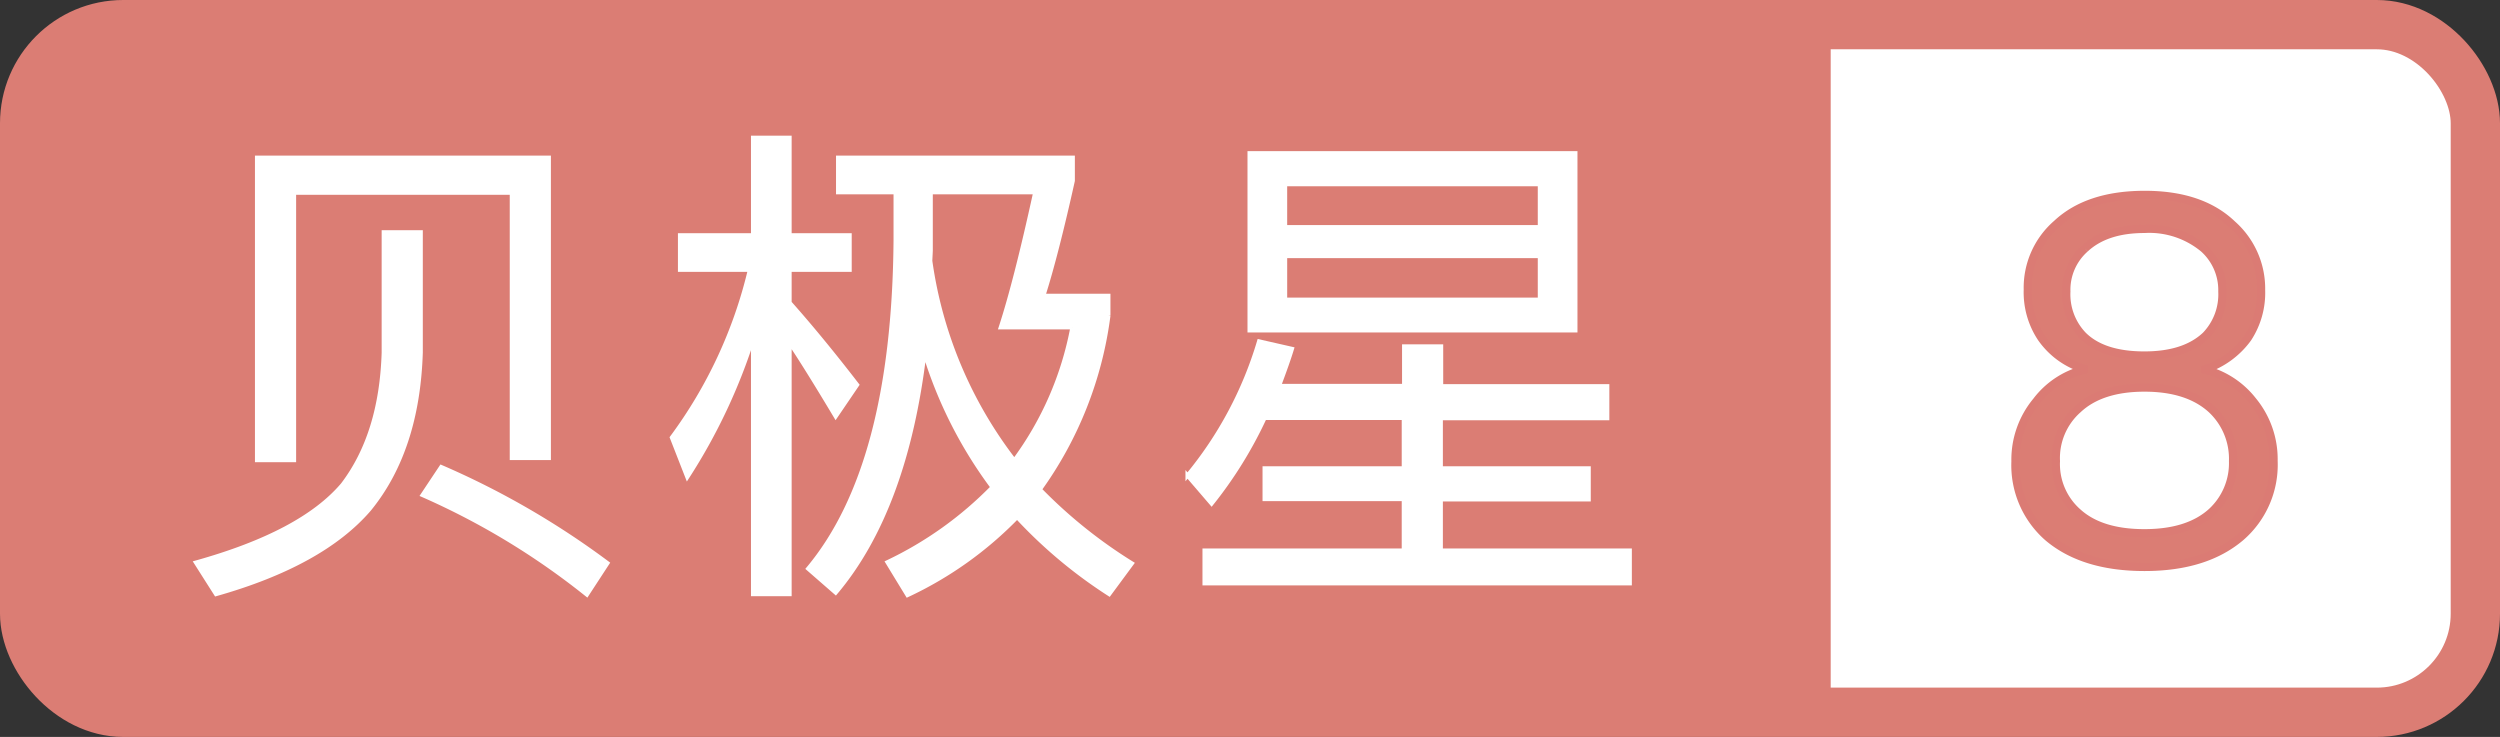 <svg xmlns="http://www.w3.org/2000/svg" viewBox="0 0 304.27 89.69"><rect x="0" y="0" width="304.27" height="89.69" fill="#333333" stroke="none"/><defs><style>.a,.c{fill:#fff;}.a{stroke:#db7d74;stroke-width:6px;}.a,.c,.d{stroke-miterlimit:10;}.b,.d{fill:#db7d74;}.c{stroke:#fff;stroke-width:0.5px;}.d{stroke:#db7b74;}</style></defs><rect class="a" x="3" y="3" width="298.27" height="83.69" rx="12"/><path class="b" d="M15,3H222.81a0,0,0,0,1,0,0V86.69a0,0,0,0,1,0,0H15a12,12,0,0,1-12-12V15A12,12,0,0,1,15,3Z"/><path class="c" d="M46.7,28.27h4.51V42.89Q50.84,54.77,44.93,62,39.2,68.65,26.29,72.31l-2.44-3.84Q36.71,64.88,41.7,59q4.69-6.15,5-16.08Zm20.1-9.08V55.74H62.29V23.46H35.79V56H31.28V19.19ZM53.7,56.84a100.54,100.54,0,0,1,20.23,11.7l-2.5,3.83a89.58,89.58,0,0,0-20-12.12Z"/><path class="c" d="M96.1,72.31H91.65V41.06a70.25,70.25,0,0,1-8,17l-1.88-4.81a56,56,0,0,0,9.5-20.41H82.76V28.63h8.89V16.76H96.1V28.63h7.31v4.21H96.1v4q3.84,4.32,8.22,10l-2.61,3.84q-3.72-6.22-5.61-9ZM109,23.4H102V19.19h28.57V22q-2,9-3.59,14h7.92v2.43a46.33,46.33,0,0,1-8.35,21.14,59.13,59.13,0,0,0,11.21,9L135,72.31a58.09,58.09,0,0,1-11.21-9.38,45.42,45.42,0,0,1-13.34,9.5l-2.44-4a44.63,44.63,0,0,0,12.79-9.13,53.47,53.47,0,0,1-8.28-16.39Q110.24,62,101.71,72.13l-3.35-2.92Q108.77,56.78,109,29.3Zm21.57,16.44h-8.77q1.83-5.6,4.2-16.44H113.28v7.12l-.06,1.22a51.42,51.42,0,0,0,10.23,24.31A39.42,39.42,0,0,0,130.52,39.84Z"/><path class="c" d="M153.91,50.87a51.08,51.08,0,0,1-6.45,10.42l-2.93-3.41a46.3,46.3,0,0,0,8.71-16.33l4,.91q-.48,1.59-1.58,4.51h15.23V42.16h4.51V47h20.22v3.9H175.36V57h18v3.78h-18V67h23v4H146.6V67h24.25V60.74H153.91V57h16.94V50.87Zm-1.83-32.23h39.66V40.21H152.08Zm4.33,9h31V22.42h-31Zm31,8.83v-5.3h-31v5.3Z"/><path class="d" d="M271.66,27.31a10.42,10.42,0,0,1,3.53,8,10.06,10.06,0,0,1-1.64,5.85,10.48,10.48,0,0,1-5.18,3.78V45a10.72,10.72,0,0,1,5.79,3.78,11.17,11.17,0,0,1,2.55,7.31,11.63,11.63,0,0,1-4,9.26Q268.43,69,261,69t-11.7-3.59a11.63,11.63,0,0,1-4-9.26,11.13,11.13,0,0,1,2.56-7.31A10.49,10.49,0,0,1,253.63,45v-.12a9.78,9.78,0,0,1-5.18-3.78,10,10,0,0,1-1.65-5.85,10.28,10.28,0,0,1,3.54-8q3.76-3.52,10.66-3.53T271.66,27.31ZM252.9,49.79a7.94,7.94,0,0,0-2.68,6.34,7.84,7.84,0,0,0,2.68,6.27q2.79,2.5,8.1,2.5t8.16-2.56a8.08,8.08,0,0,0,2.62-6.21,8.26,8.26,0,0,0-2.62-6.34c-1.91-1.74-4.63-2.62-8.16-2.62S254.76,48.05,252.9,49.79Zm.85-19.55a6.71,6.71,0,0,0-2.26,5.24,7.25,7.25,0,0,0,2,5.36q2.44,2.43,7.5,2.43c3.29,0,5.78-.81,7.49-2.43a7.25,7.25,0,0,0,2-5.36,6.82,6.82,0,0,0-2.25-5.24A10.39,10.39,0,0,0,261,27.86Q256.31,27.86,253.75,30.24Z"/></svg>
